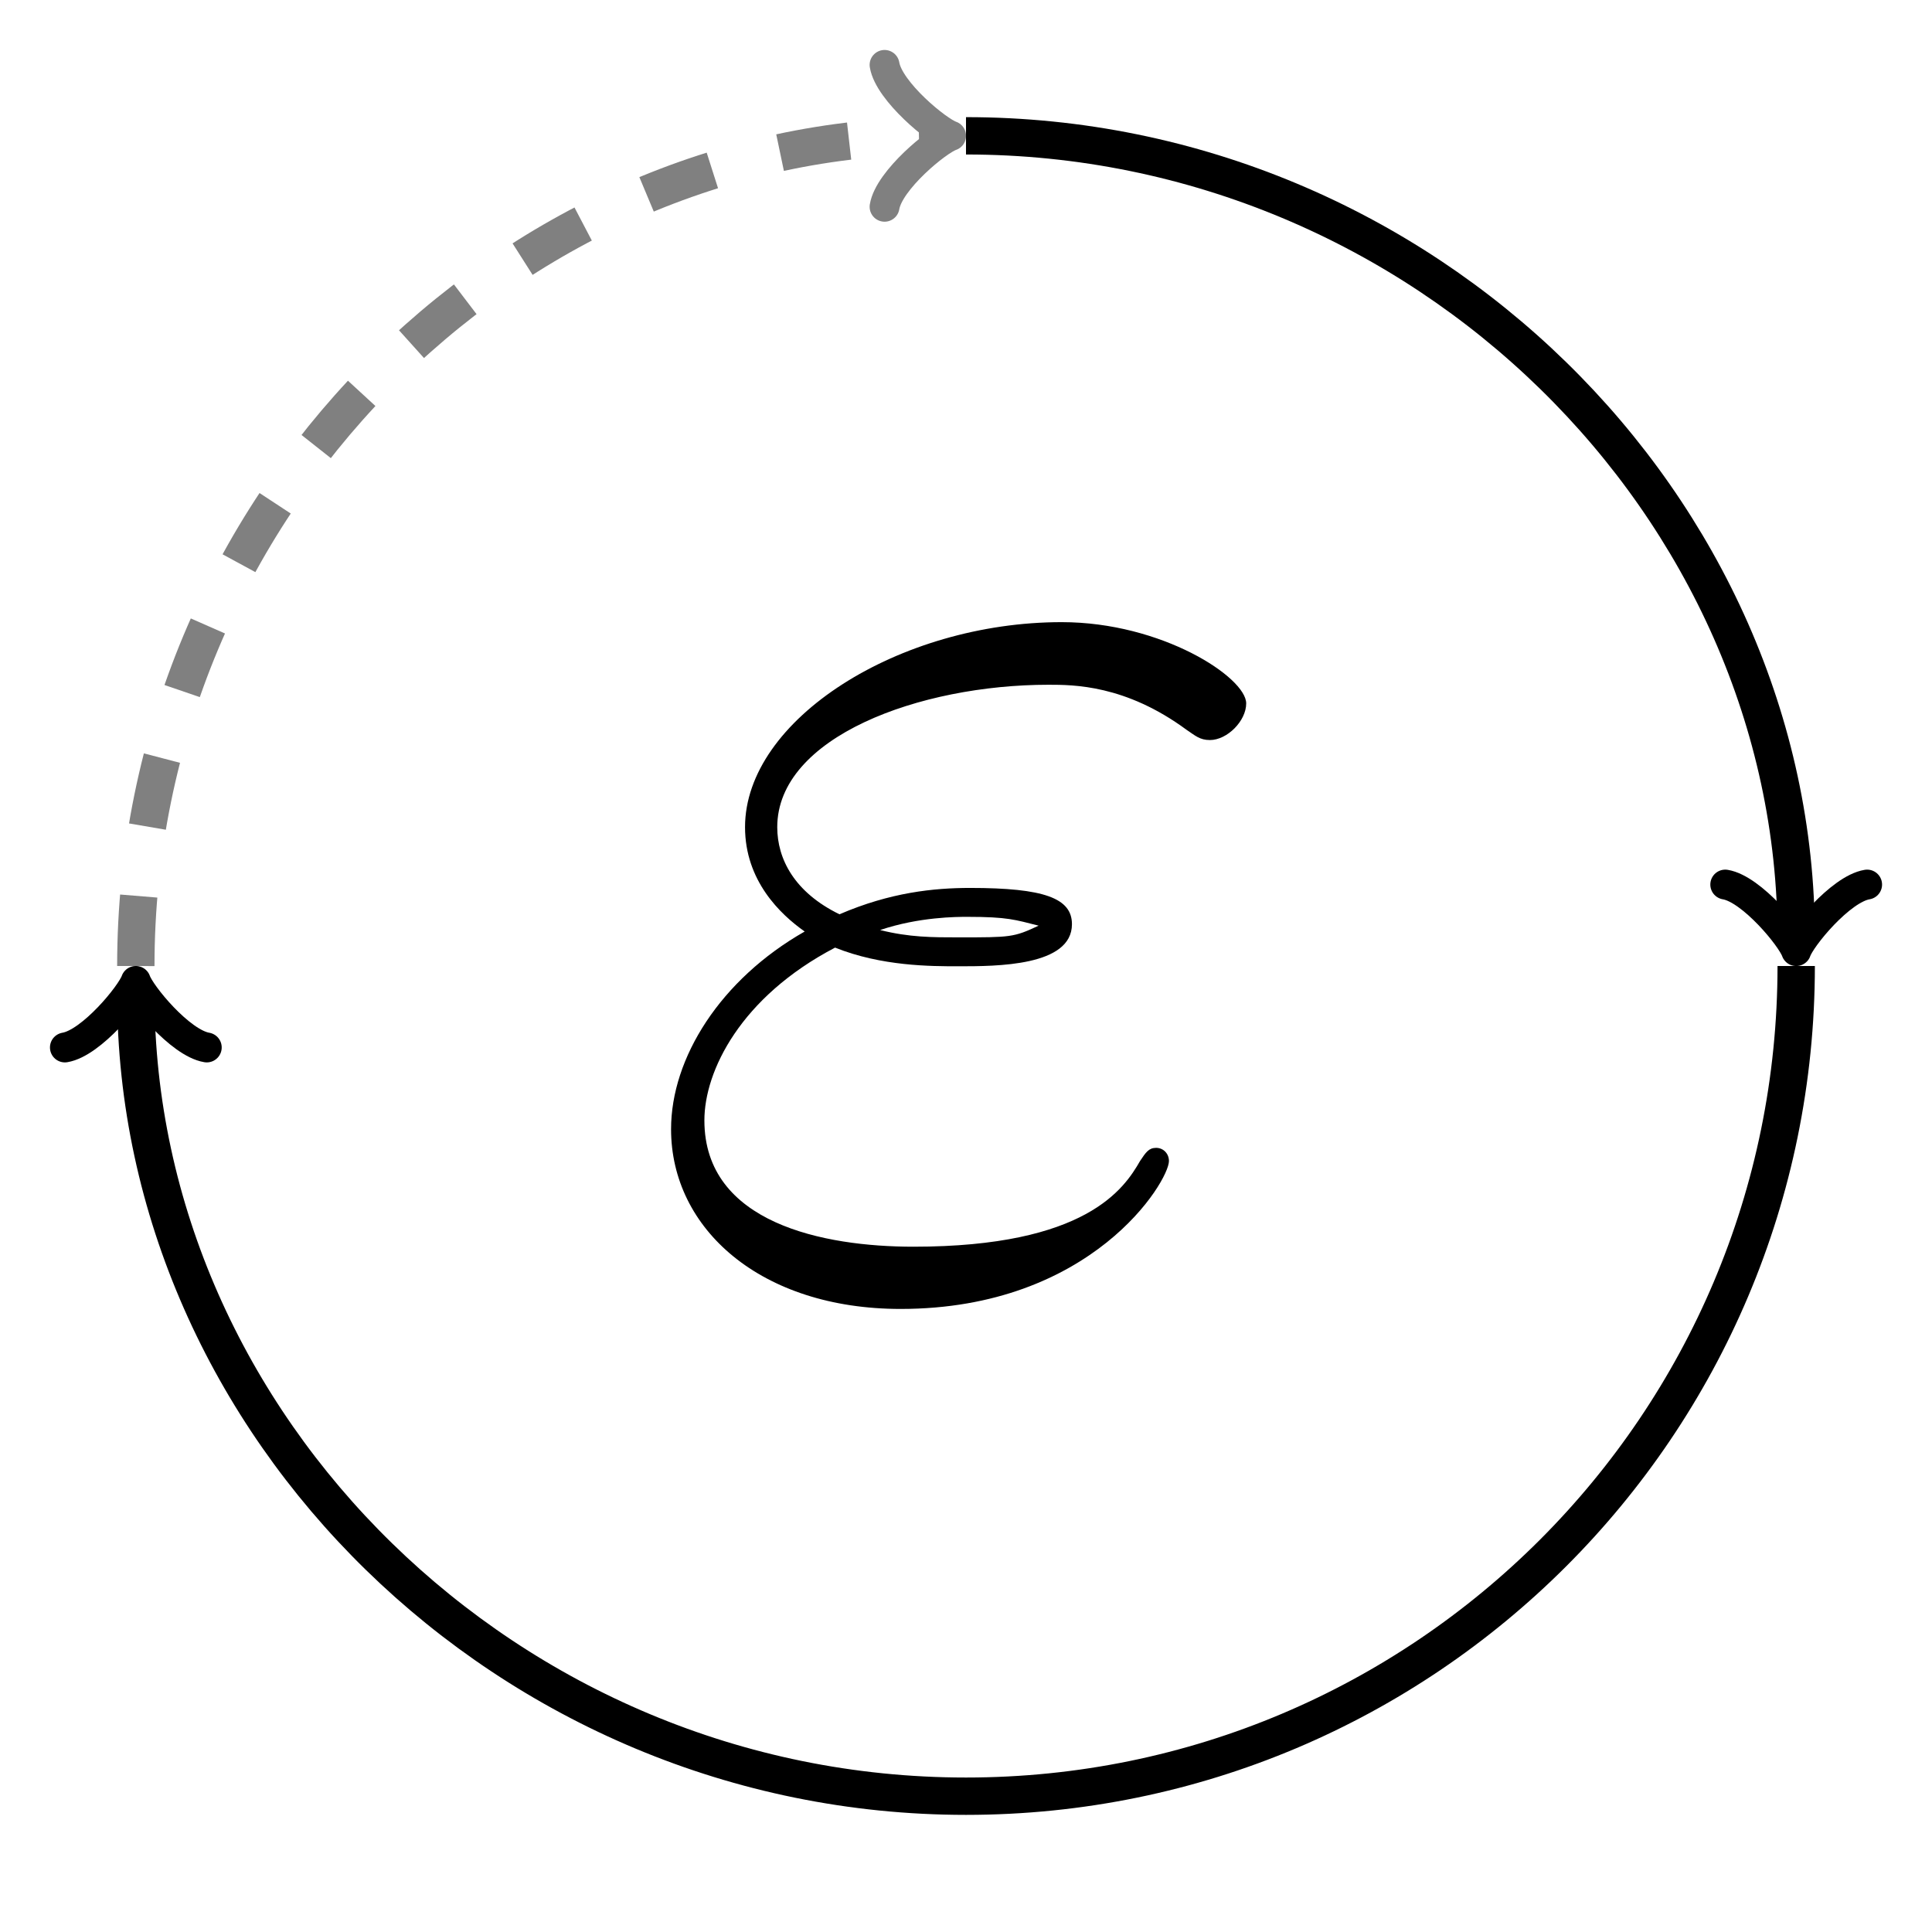 <?xml version="1.0" encoding="UTF-8"?>
<svg xmlns="http://www.w3.org/2000/svg" xmlns:xlink="http://www.w3.org/1999/xlink" width="82.46pt" height="82.46pt" viewBox="0 0 82.46 82.46" version="1.1">
<defs>
<g>
<symbol overflow="visible" id="glyph0-0">
<path style="stroke:none;" d=""/>
</symbol>
<symbol overflow="visible" id="glyph0-1">
<path style="stroke:none;" d="M 8.609 -14.125 C 10.594 -13.328 12.703 -13.328 13.875 -13.328 C 15.5 -13.328 18.719 -13.328 18.719 -15.125 C 18.719 -16.234 17.531 -16.672 14.375 -16.672 C 12.828 -16.672 10.969 -16.484 8.797 -15.547 C 6.875 -16.484 6.141 -17.906 6.141 -19.266 C 6.141 -23.109 12.203 -25.344 17.719 -25.344 C 18.781 -25.344 21 -25.344 23.609 -23.422 C 23.984 -23.172 24.172 -22.984 24.609 -22.984 C 25.344 -22.984 26.156 -23.797 26.156 -24.547 C 26.156 -25.656 22.562 -28.016 18.281 -28.016 C 11.344 -28.016 4.766 -23.859 4.766 -19.266 C 4.766 -16.984 6.266 -15.547 7.312 -14.812 C 3.719 -12.766 1.609 -9.422 1.609 -6.375 C 1.609 -2.109 5.453 1.297 11.406 1.297 C 19.578 1.297 22.859 -4.156 22.859 -5.016 C 22.859 -5.328 22.625 -5.578 22.312 -5.578 C 22 -5.578 21.875 -5.391 21.625 -5.016 C 20.953 -3.844 19.328 -1.359 11.953 -1.359 C 8.125 -1.359 3.031 -2.359 3.031 -6.75 C 3.031 -8.859 4.578 -12.016 8.609 -14.125 Z M 10.531 -14.875 C 12.203 -15.438 13.812 -15.438 14.25 -15.438 C 15.984 -15.438 16.297 -15.312 17.297 -15.062 C 16.234 -14.562 16.109 -14.562 13.875 -14.562 C 12.766 -14.562 11.781 -14.562 10.531 -14.875 Z M 10.531 -14.875 "/>
</symbol>
</g>
<clipPath id="clip1">
  <path d="M 18 0 L 82.461 0 L 82.461 63 L 18 63 Z M 18 0 "/>
</clipPath>
<clipPath id="clip2">
  <path d="M 0 18 L 82.461 18 L 82.461 82.461 L 0 82.461 Z M 0 18 "/>
</clipPath>
</defs>
<g id="surface1">
<g style="fill:rgb(0%,0%,0%);fill-opacity:1;">
  <use xlink:href="#glyph0-1" x="27.033" y="54.57"/>
</g>
<g clip-path="url(#clip1)" clip-rule="nonzero">
<path style="fill:none;stroke-width:1.594;stroke-linecap:butt;stroke-linejoin:miter;stroke:rgb(0%,0%,0%);stroke-opacity:1;stroke-miterlimit:10;" d="M 0 35.433 C 19.571 35.433 35.434 19.57 35.434 1.207 " transform="matrix(1,0,0,-1,41.23,41.23)"/>
</g>
<path style="fill:none;stroke-width:1.275;stroke-linecap:round;stroke-linejoin:round;stroke:rgb(0%,0%,0%);stroke-opacity:1;stroke-miterlimit:10;" d="M -2.271 3.028 C -2.083 1.891 -0.001 0.188 0.569 0.001 C -0.001 -0.191 -2.083 -1.894 -2.271 -3.027 " transform="matrix(0,1,1,0,76.663,40.025)"/>
<g clip-path="url(#clip2)" clip-rule="nonzero">
<path style="fill:none;stroke-width:1.594;stroke-linecap:butt;stroke-linejoin:miter;stroke:rgb(0%,0%,0%);stroke-opacity:1;stroke-miterlimit:10;" d="M 35.434 -0 C 35.434 -19.571 19.571 -35.434 0 -35.434 C -19.57 -35.434 -35.433 -19.571 -35.433 -1.204 " transform="matrix(1,0,0,-1,41.23,41.23)"/>
</g>
<path style="fill:none;stroke-width:1.275;stroke-linecap:round;stroke-linejoin:round;stroke:rgb(0%,0%,0%);stroke-opacity:1;stroke-miterlimit:10;" d="M -2.272 3.027 C -2.084 1.894 0.002 0.191 0.568 -0 C 0.002 -0.188 -2.084 -1.891 -2.272 -3.028 " transform="matrix(0,-1,-1,0,5.797,42.435)"/>
<path style="fill:none;stroke-width:1.594;stroke-linecap:butt;stroke-linejoin:miter;stroke:rgb(50%,50%,50%);stroke-opacity:1;stroke-dasharray:2.989,2.989;stroke-miterlimit:10;" d="M -35.433 -0 C -35.433 19.57 -19.57 35.433 -1.207 35.433 " transform="matrix(1,0,0,-1,41.23,41.23)"/>
<path style="fill:none;stroke-width:1.275;stroke-linecap:round;stroke-linejoin:round;stroke:rgb(50%,50%,50%);stroke-opacity:1;stroke-miterlimit:10;" d="M -2.271 3.027 C -2.083 1.894 -0.001 0.191 0.569 -0 C -0.001 -0.188 -2.083 -1.891 -2.271 -3.028 " transform="matrix(1,0,0,-1,40.025,5.797)"/>
</g>
</svg>
